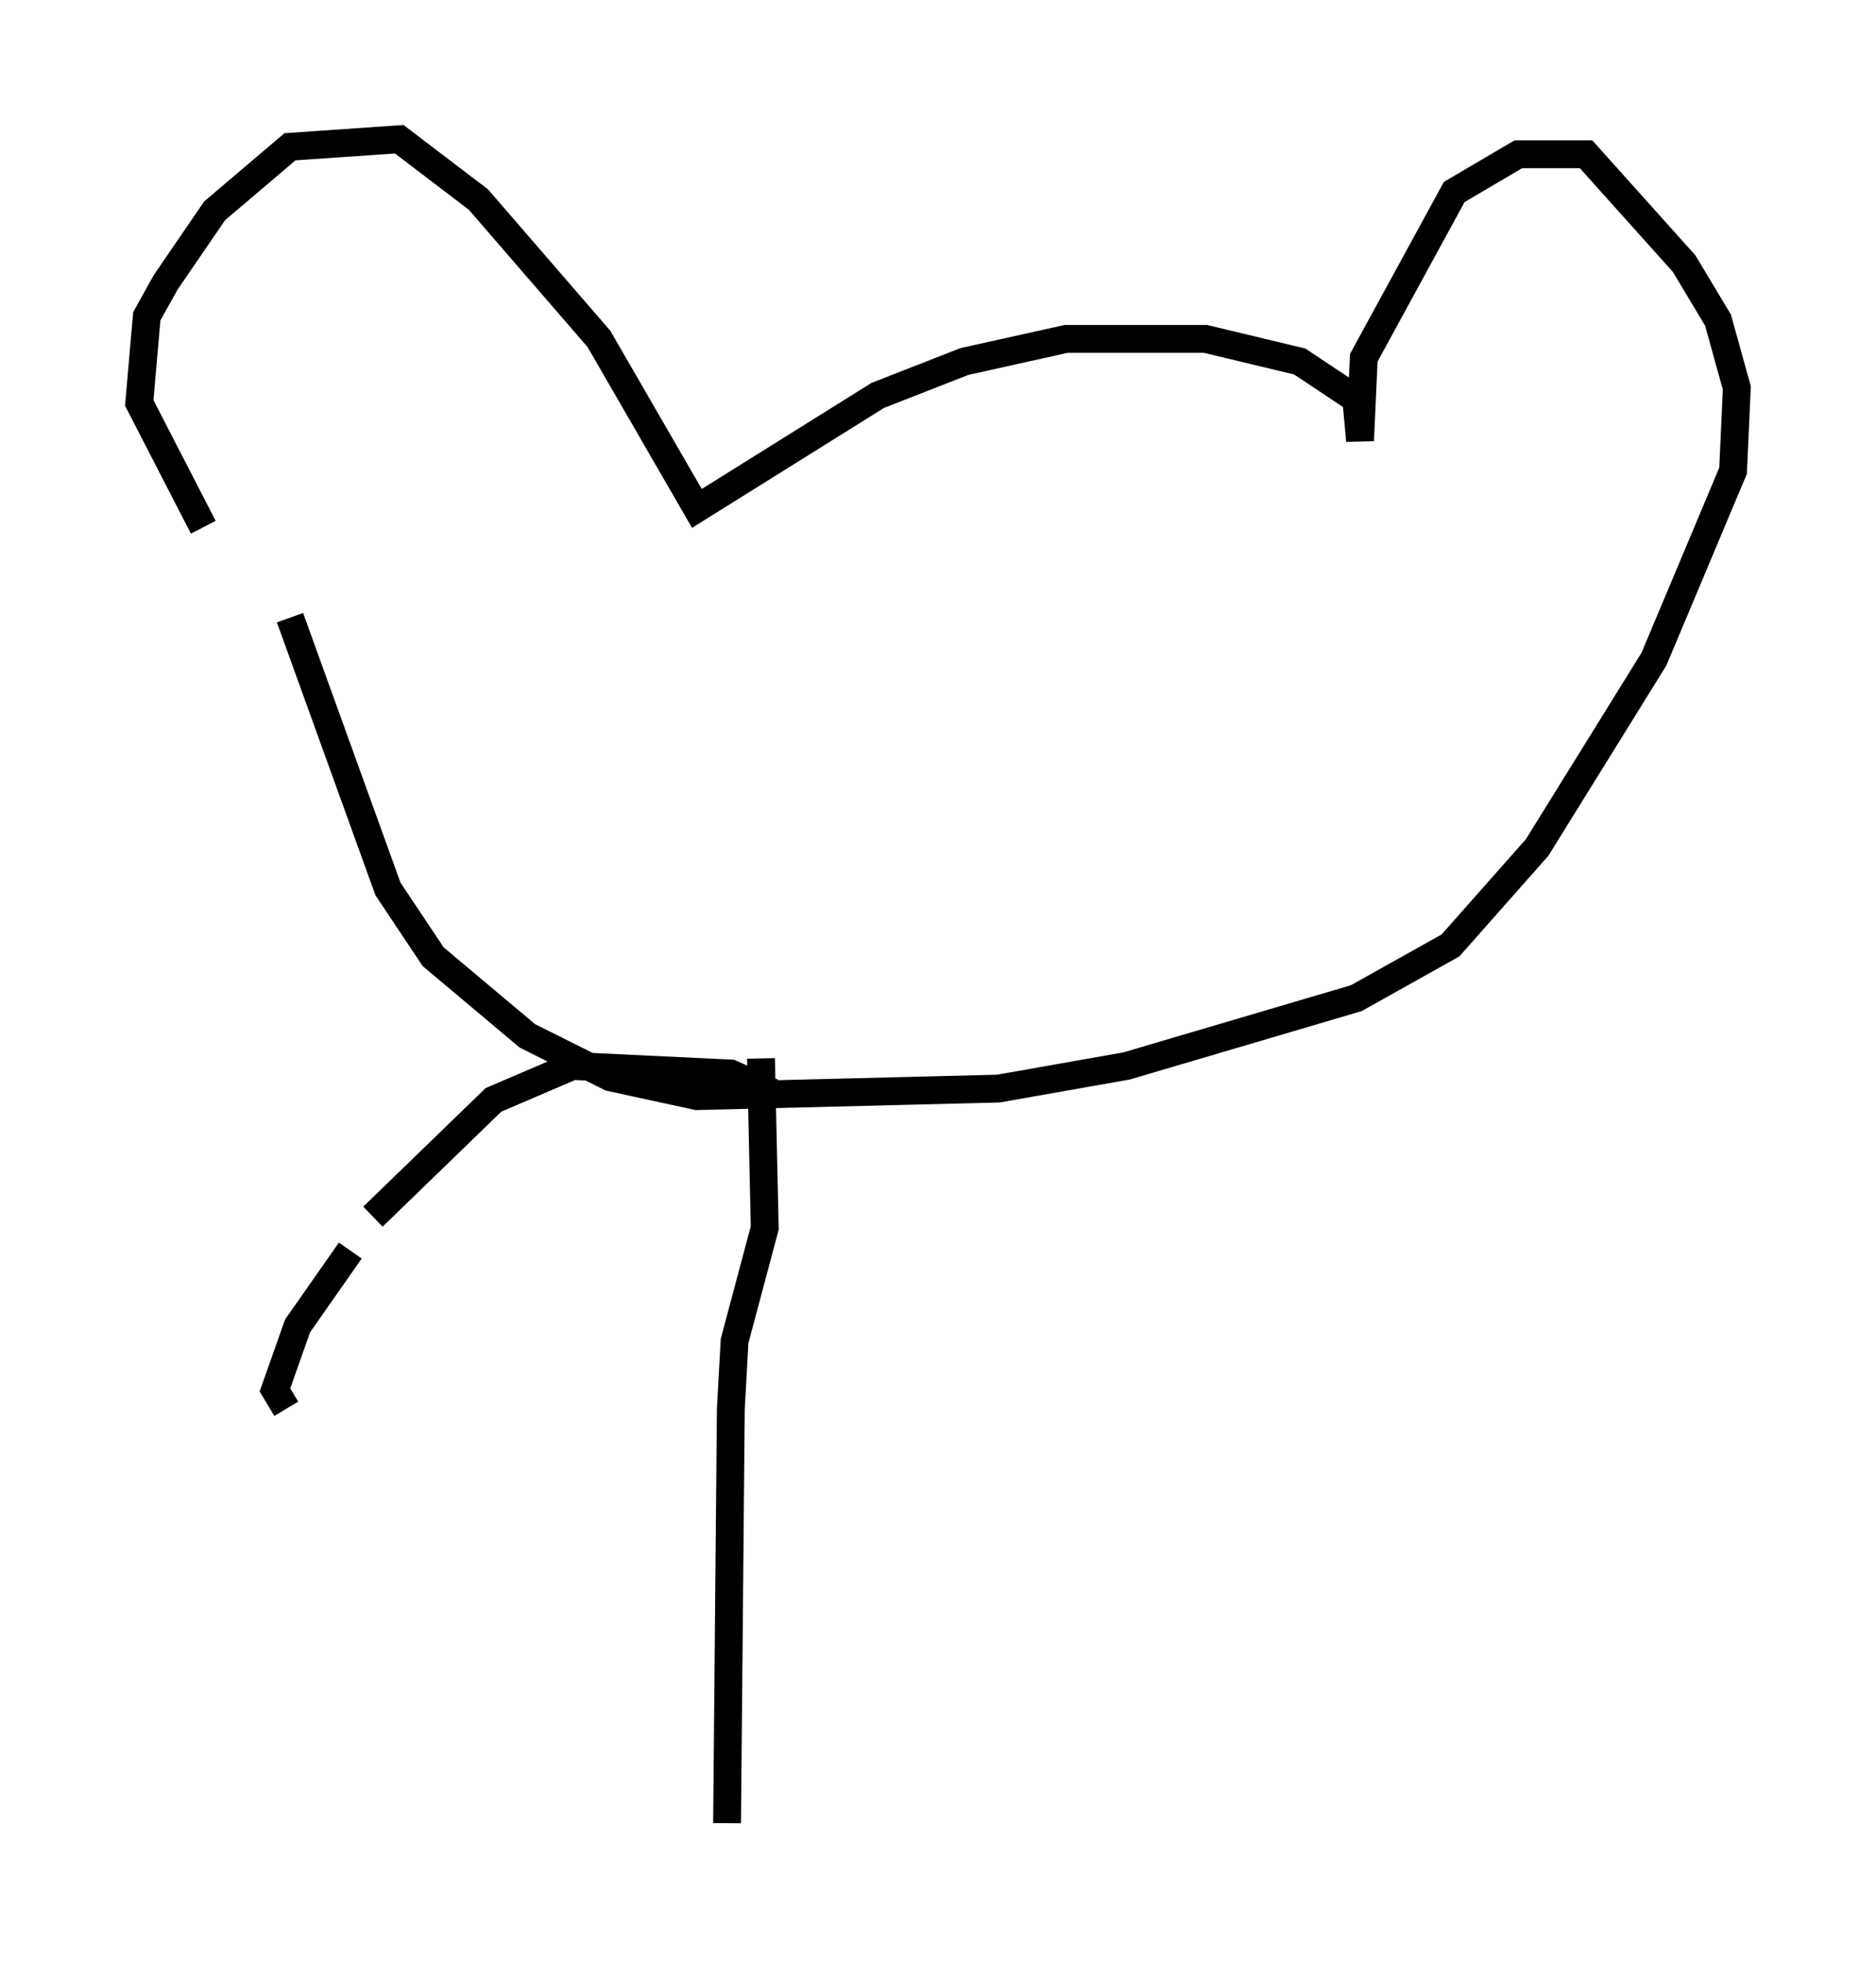 <?xml version="1.0" encoding="utf-8" ?>
<svg baseProfile="full" height="70.486" version="1.1" width="67.374" xmlns="http://www.w3.org/2000/svg" xmlns:ev="http://www.w3.org/2001/xml-events" xmlns:xlink="http://www.w3.org/1999/xlink"><defs /><rect fill="white" height="70.486" width="67.374" x="0" y="0" /><path d="M11.36, 22.997 m-4.059, -4.059 l-2.3, -4.465 0.271, -3.112 l0.677, -1.218 1.759, -2.571 l2.706, -2.3 3.924, -0.271 l2.842, 2.165 4.33, 5.007 l3.518, 6.089 6.495, -4.059 l3.112, -1.218 3.654, -0.812 l5.007, 0.0 3.383, 0.812 l2.03, 1.353 0.135, 1.488 l0.135, -2.977 3.248, -5.954 l2.3, -1.353 2.436, 0.0 l3.518, 3.924 1.218, 2.03 l0.677, 2.436 -0.135, 2.977 l-2.842, 6.766 -4.195, 6.766 l-3.112, 3.518 -3.383, 1.894 l-8.254, 2.436 -4.601, 0.812 l-10.825, 0.271 -3.112, -0.677 l-2.977, -1.488 -3.383, -2.842 l-1.624, -2.436 -3.518, -9.743 m16.915, 15.832 l0.135, 6.089 -1.083, 4.059 l-0.135, 2.436 -0.135, 14.885 m1.624, -26.251 l-1.488, -0.677 -5.683, -0.271 l-2.842, 1.218 -4.33, 4.195 m-0.812, 1.218 l-1.894, 2.706 -0.812, 2.3 l0.406, 0.677 " fill="none" stroke="black" stroke-width="1" /></svg>